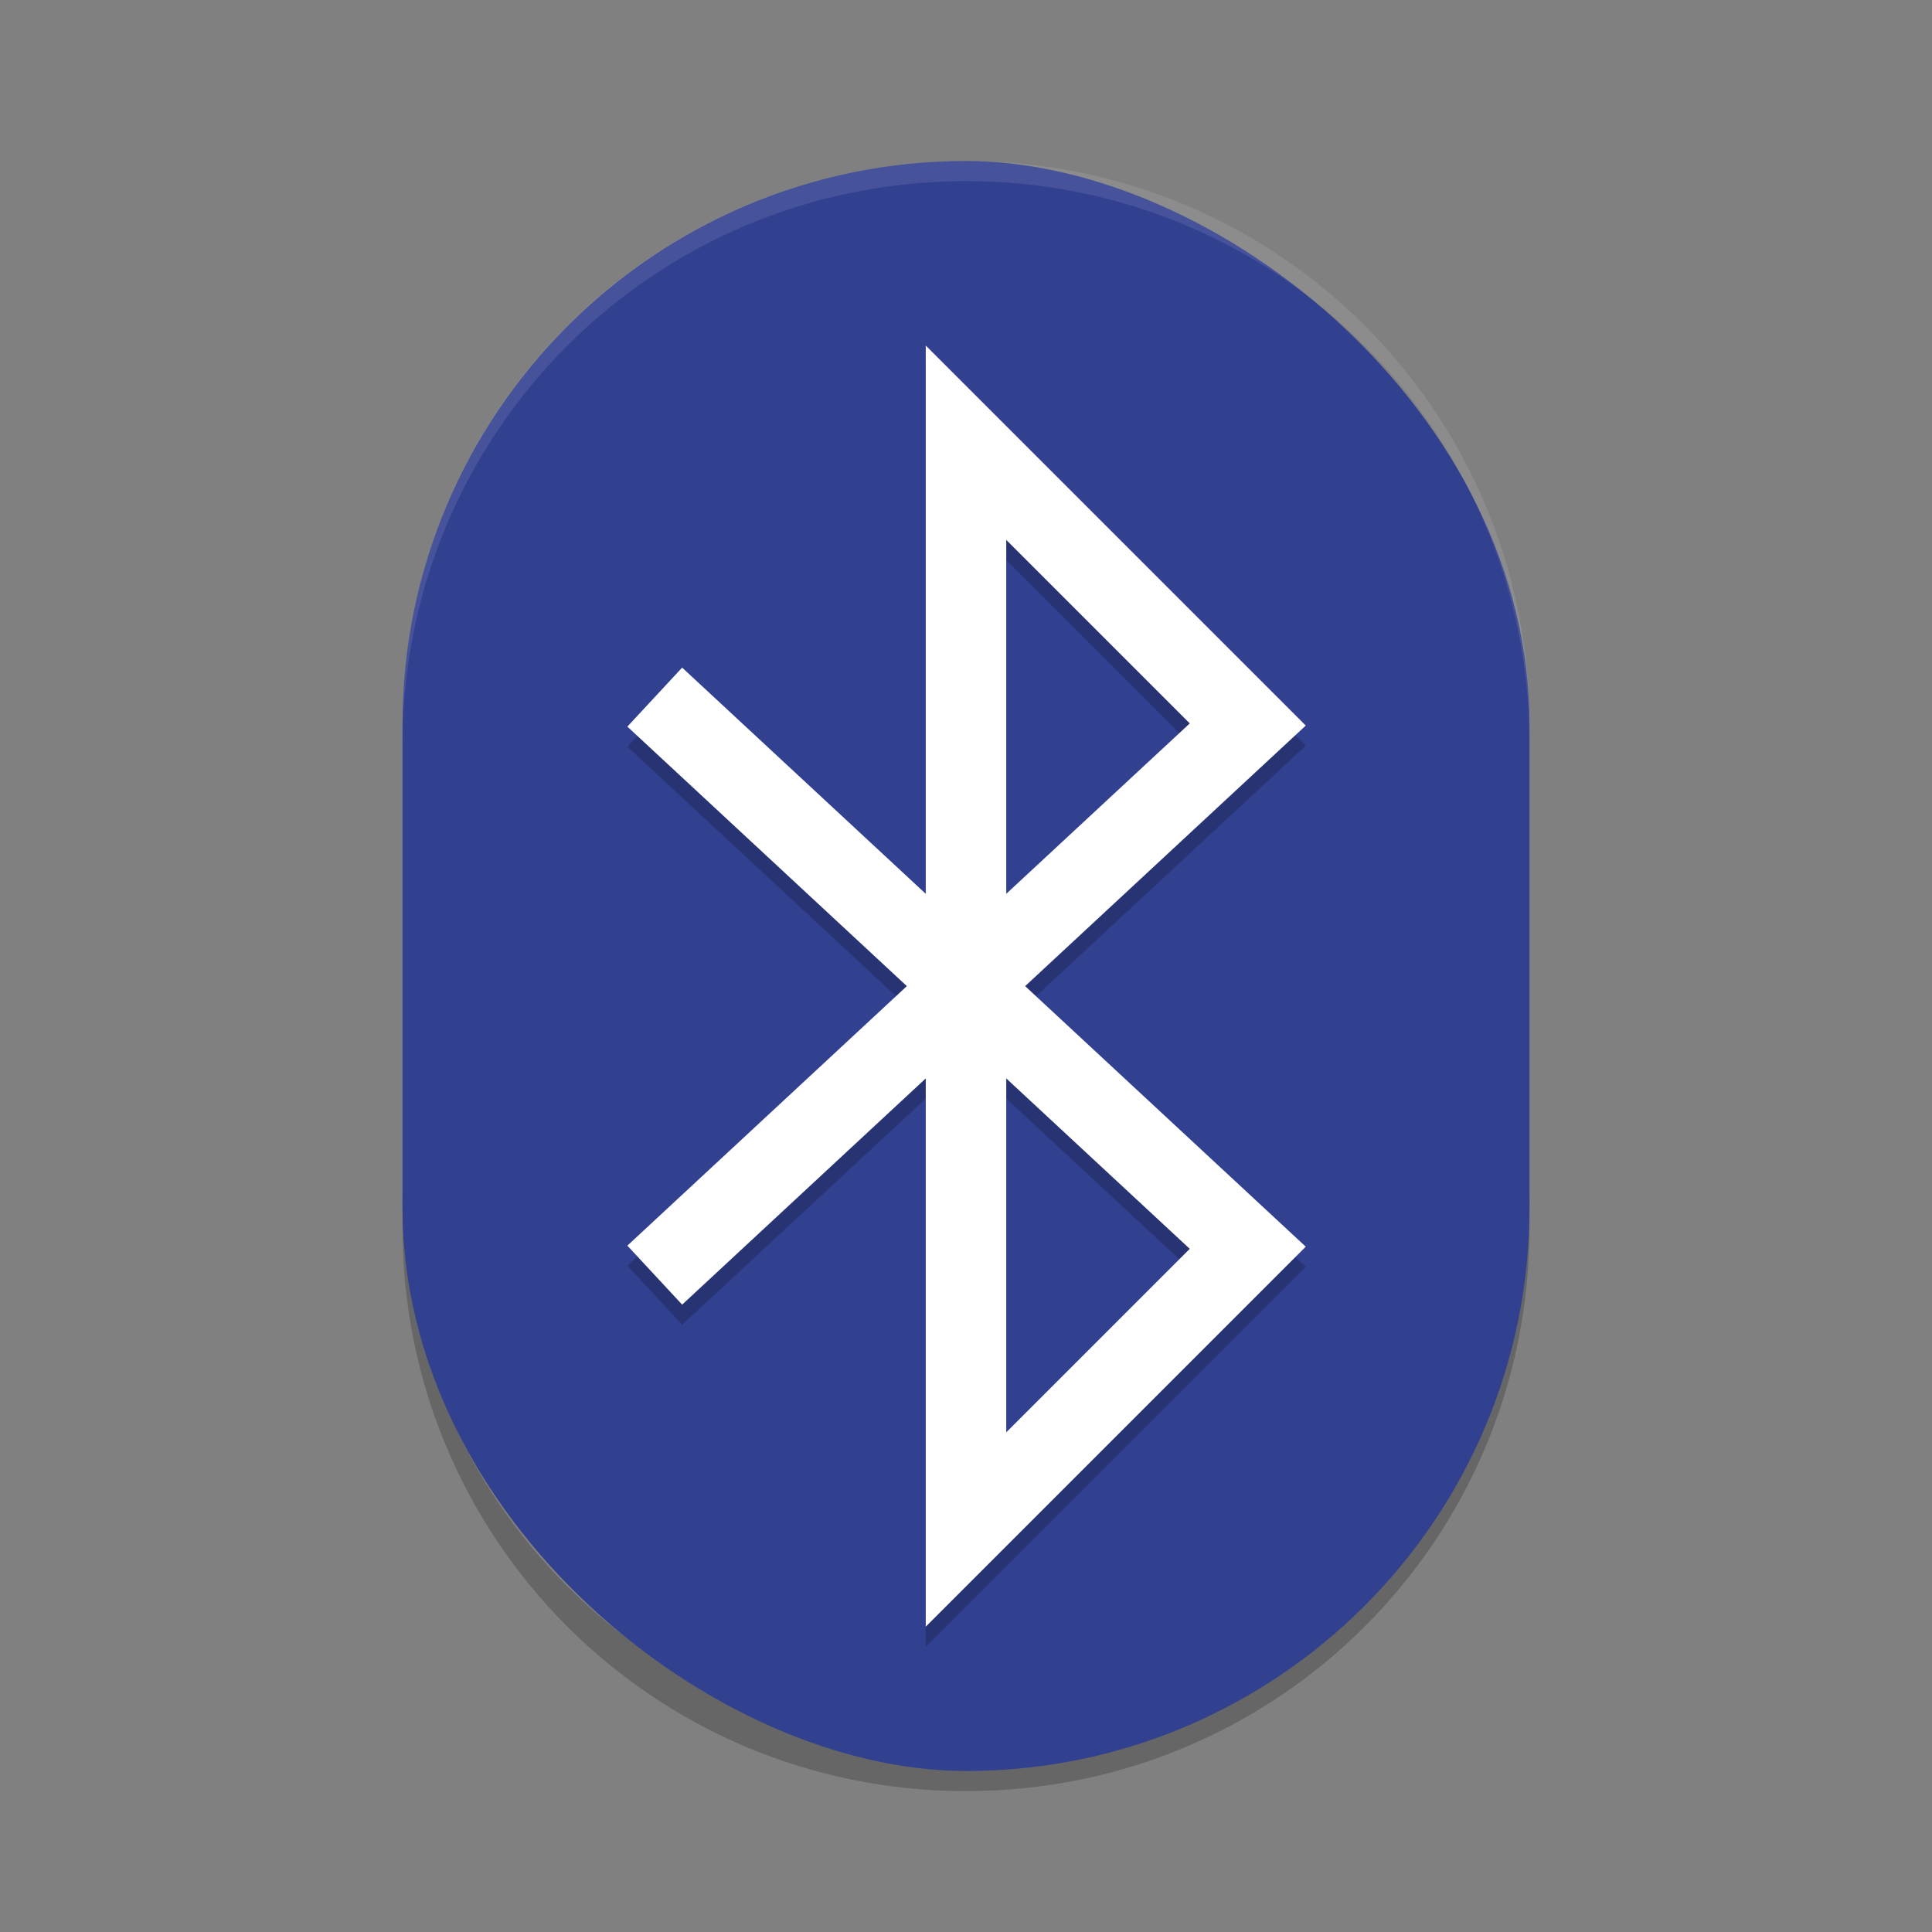 <svg xmlns="http://www.w3.org/2000/svg" width="48" height="48" version="1">
 <rect width="100%" height="100%" fill="#808080" stroke="none"/>
 <g>
  <path style="opacity:0.2" d="m 10,29.5 v 1 c 0,7.756 6.244,14 14,14 7.756,0 14,-6.244 14,-14 v -1 c 0,7.756 -6.244,14 -14,14 -7.756,0 -14,-6.244 -14,-14 z"/>
  <rect fill="#324090" width="40" height="28" x="-44" y="-38" rx="14" ry="14" transform="matrix(0,-1,-1,0,0,0)"/>
  <path style="opacity:0.2;fill:none;stroke:#000000;stroke-width:2;stroke-linecap:square" d="m 17,18.5 14,13 -7,7 v -27 l 7,7 -14,13"/>
  <path fill="none" stroke="#fff" stroke-linecap="square" stroke-width="2" d="m17 18 14 13-7 7v-27l7 7-14 13"/>
  <path style="fill:#ffffff;opacity:0.1" d="M 24 4 C 16.244 4 10 10.244 10 18 L 10 18.5 C 10 10.744 16.244 4.5 24 4.5 C 31.756 4.5 38 10.744 38 18.5 L 38 18 C 38 10.244 31.756 4 24 4 z"/>
 </g>
</svg>
